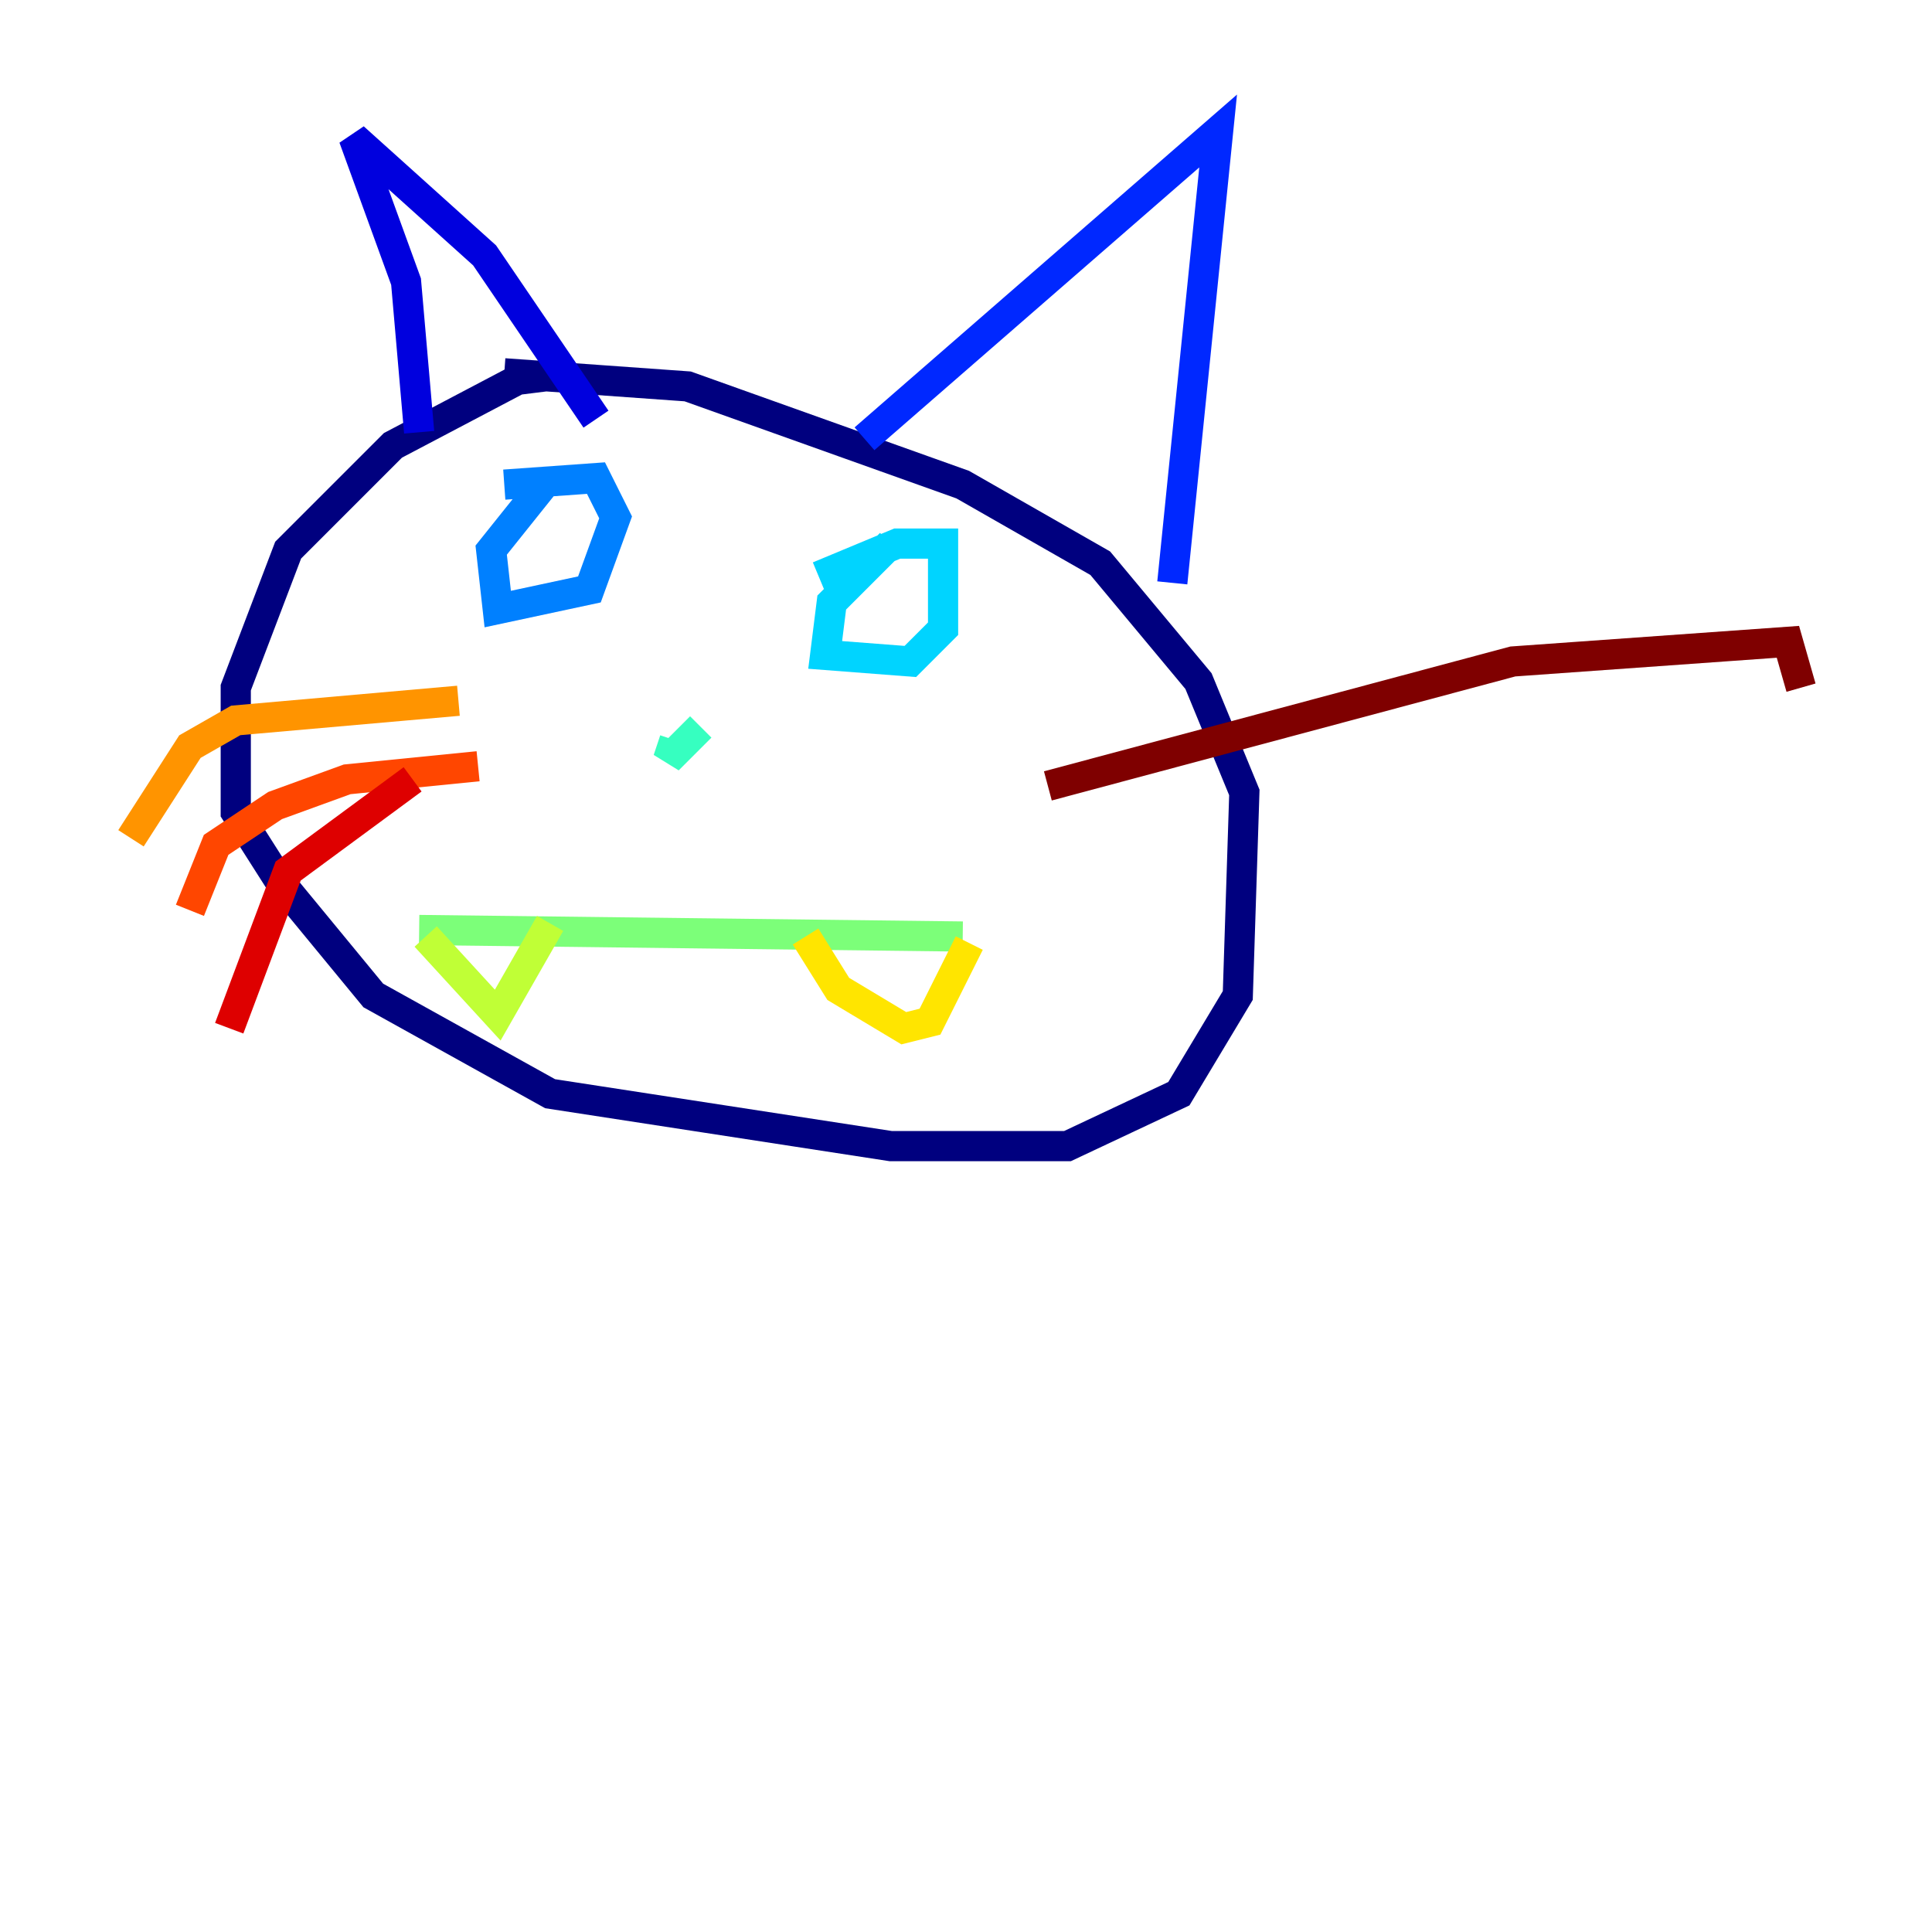 <?xml version="1.0" encoding="utf-8" ?>
<svg baseProfile="tiny" height="128" version="1.2" viewBox="0,0,128,128" width="128" xmlns="http://www.w3.org/2000/svg" xmlns:ev="http://www.w3.org/2001/xml-events" xmlns:xlink="http://www.w3.org/1999/xlink"><defs /><polyline fill="none" points="37.749,24.732 34.278,25.166 26.034,29.505 19.091,36.447 15.62,45.559 15.62,53.803 18.658,58.576 24.732,65.953 36.447,72.461 59.01,75.932 70.725,75.932 78.102,72.461 82.007,65.953 82.441,52.502 79.403,45.125 72.895,37.315 63.783,32.108 45.559,25.6 33.41,24.732" stroke="#00007f" stroke-width="2" /><polyline fill="none" points="27.77,28.637 26.902,18.658 23.43,9.112 32.108,16.922 39.485,27.77" stroke="#0000de" stroke-width="2" /><polyline fill="none" points="57.275,29.071 80.705,8.678 77.668,38.617" stroke="#0028ff" stroke-width="2" /><polyline fill="none" points="36.014,32.108 32.542,36.447 32.976,40.352 39.051,39.051 40.786,34.278 39.485,31.675 33.41,32.108" stroke="#0080ff" stroke-width="2" /><polyline fill="none" points="59.01,36.014 55.105,39.919 54.671,43.39 60.312,43.824 62.481,41.654 62.481,36.014 59.444,36.014 54.237,38.183" stroke="#00d4ff" stroke-width="2" /><polyline fill="none" points="44.691,49.031 44.258,50.332 46.427,48.163 45.125,49.464" stroke="#36ffc0" stroke-width="2" /><polyline fill="none" points="27.77,61.614 63.783,62.047" stroke="#7cff79" stroke-width="2" /><polyline fill="none" points="28.203,62.047 32.976,67.254 36.447,61.18" stroke="#c0ff36" stroke-width="2" /><polyline fill="none" points="53.37,62.047 55.539,65.519 59.878,68.122 61.614,67.688 64.217,62.481" stroke="#ffe500" stroke-width="2" /><polyline fill="none" points="30.373,46.427 15.62,47.729 12.583,49.464 8.678,55.539" stroke="#ff9400" stroke-width="2" /><polyline fill="none" points="31.675,50.766 22.997,51.634 18.224,53.37 14.319,55.973 12.583,60.312" stroke="#ff4600" stroke-width="2" /><polyline fill="none" points="27.336,51.634 19.091,57.709 15.186,68.122" stroke="#de0000" stroke-width="2" /><polyline fill="none" points="69.424,52.068 100.231,43.824 118.454,42.522 119.322,45.559" stroke="#7f0000" stroke-width="2" /></svg>